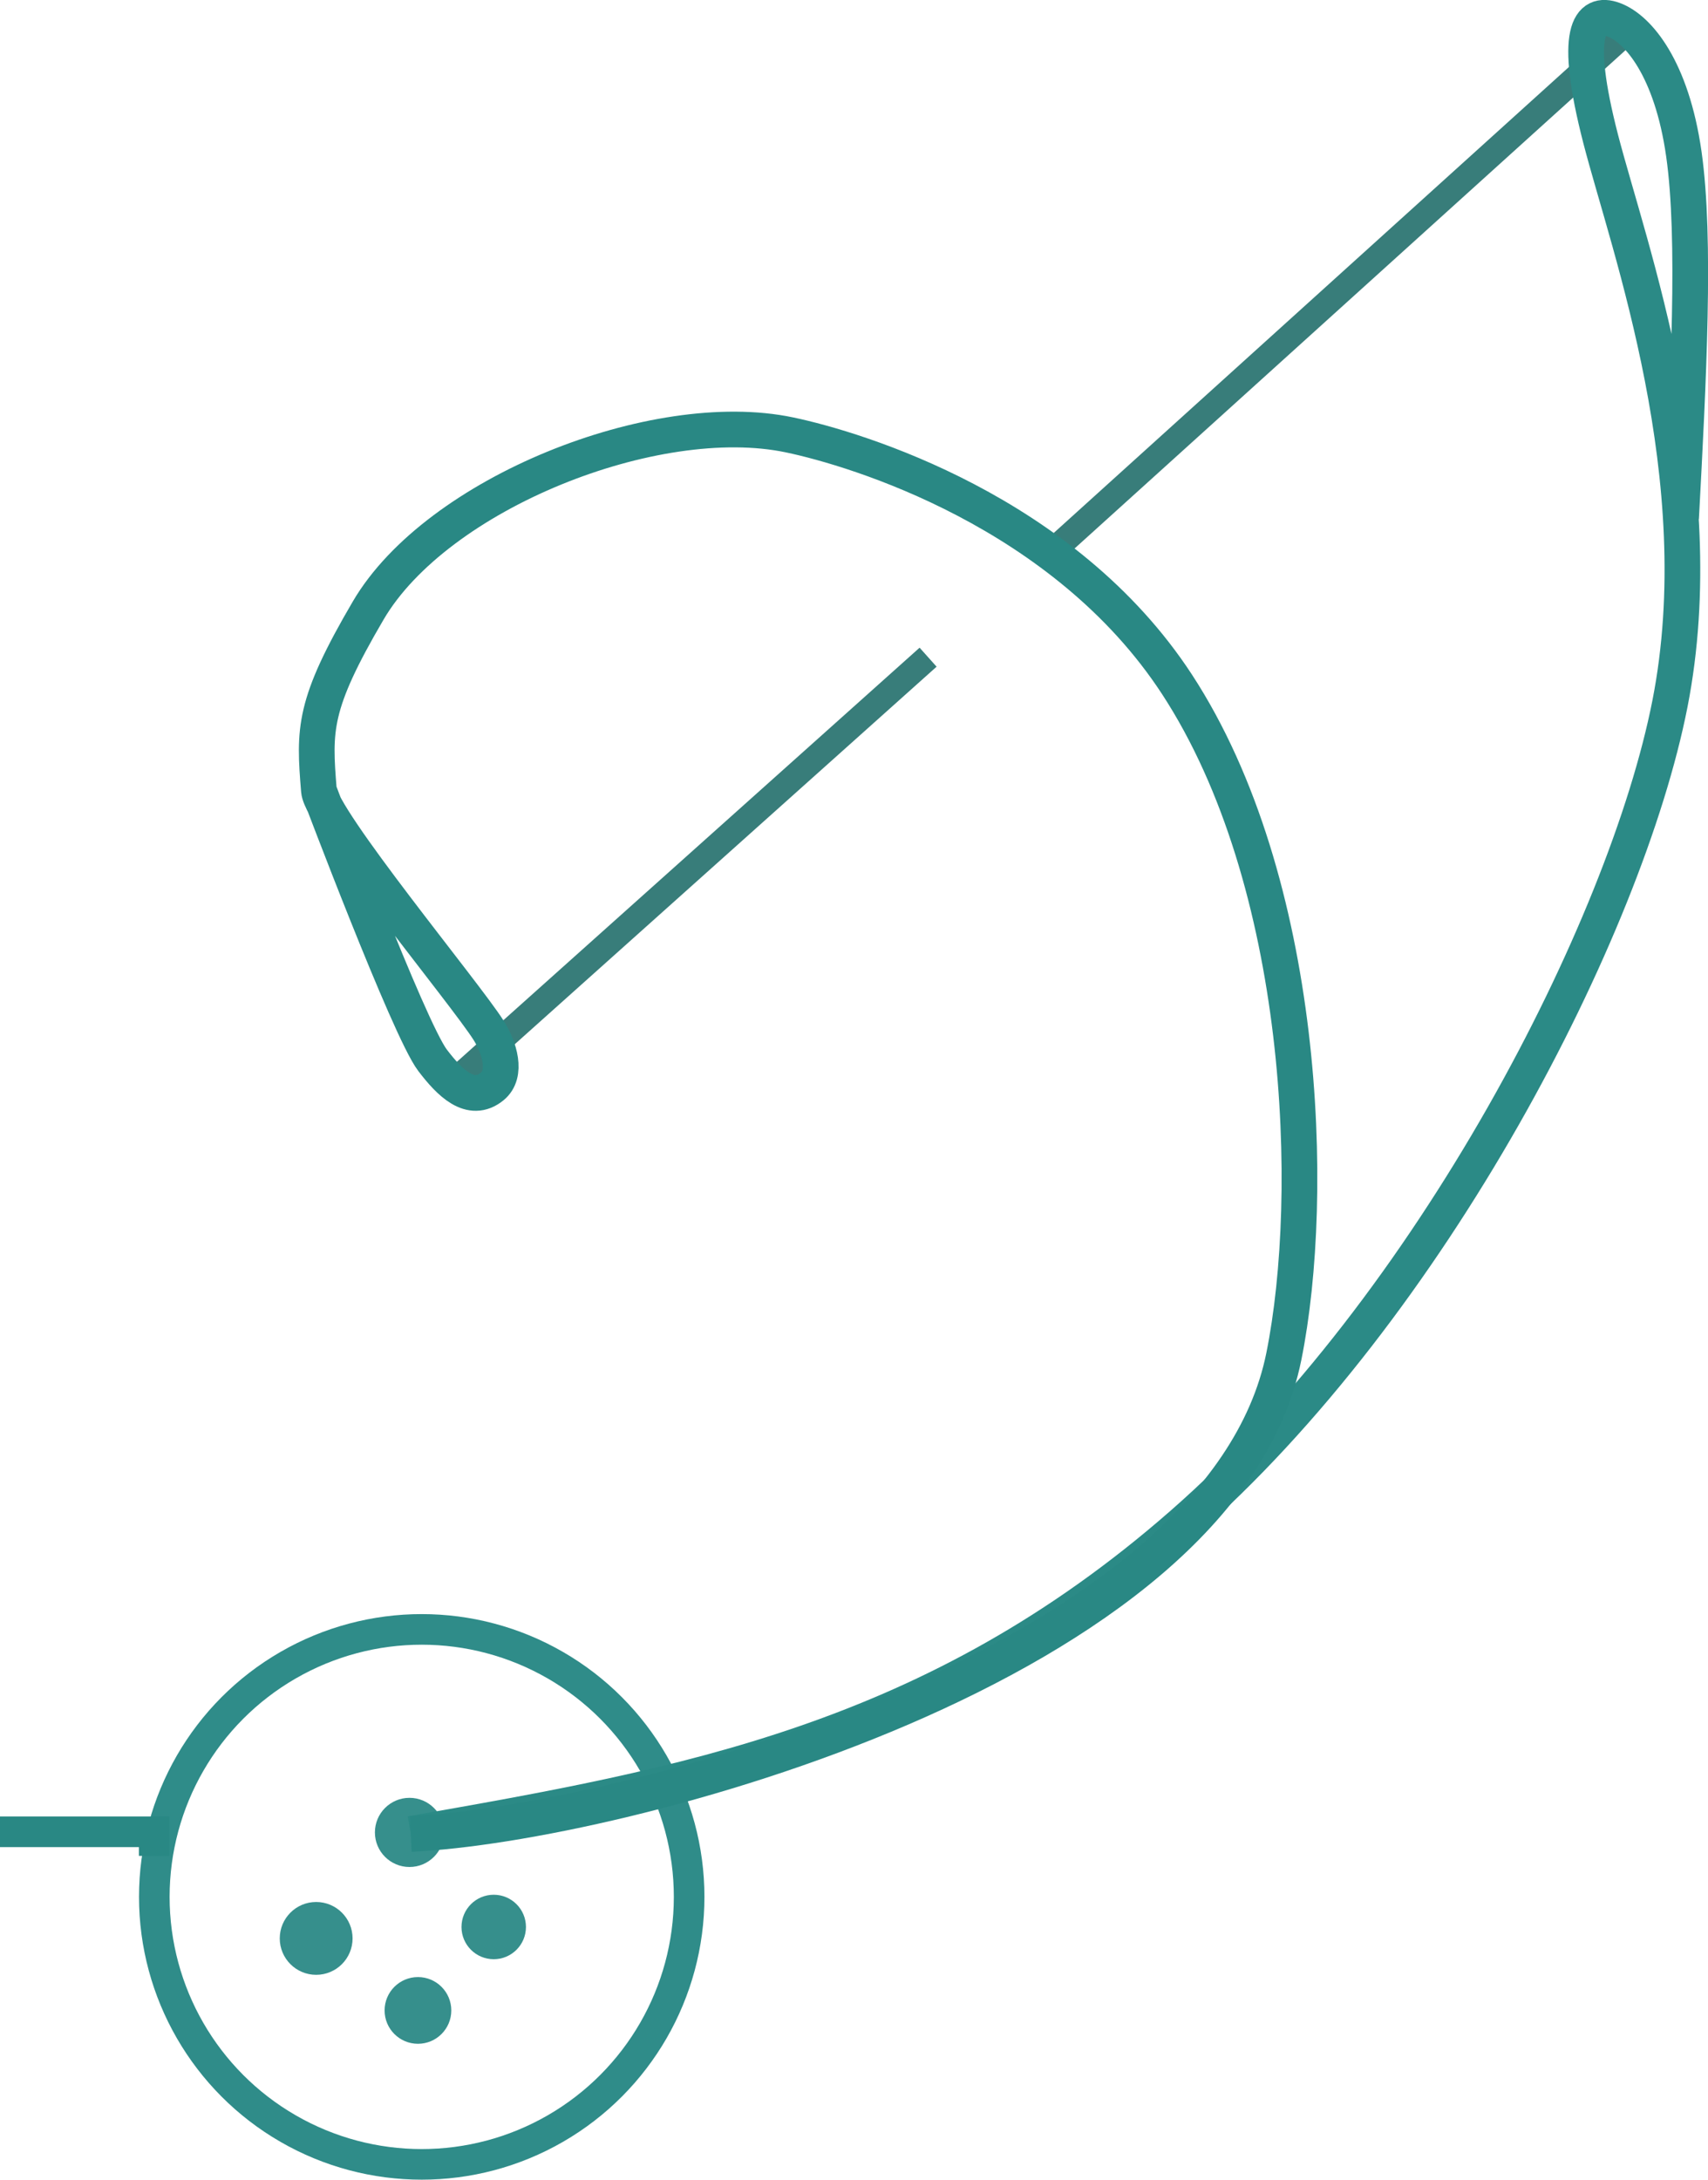 <?xml version="1.0" encoding="UTF-8" standalone="no"?>
<svg
   xmlns:dc="http://purl.org/dc/elements/1.1/"
   xmlns:cc="http://creativecommons.org/ns#"
   xmlns:rdf="http://www.w3.org/1999/02/22-rdf-syntax-ns#"
   xmlns:svg="http://www.w3.org/2000/svg"
   xmlns="http://www.w3.org/2000/svg"
   id="svg8"
   version="1.1"
   viewBox="0 0 16.747 21.367"
   height="21.367mm"
   width="16.747mm">
  <defs
     id="defs2" />
  <g
     transform="translate(-67.525,-41.221)"
     id="layer1">
    <circle
       r="2.622"
       cx="71.66"
       cy="59.815"
       id="path826"
       style="opacity:0.92;fill:none;fill-opacity:1;stroke:#1e837f;stroke-width:0.3;stroke-miterlimit:4;stroke-dasharray:none;stroke-opacity:1" />
    <path
       id="path828"
       d="m 67.525,59.177 h 1.512 v 0.236"
       style="opacity:1;vector-effect:none;fill:none;fill-opacity:1;stroke:#298884;stroke-width:0.3;stroke-linecap:butt;stroke-linejoin:miter;stroke-miterlimit:4;stroke-dasharray:none;stroke-dashoffset:0;stroke-opacity:1" />
    <path
       id="path830"
       d="m 76.625,47.663 -4.562,4.082"
       style="opacity:1;vector-effect:none;fill:none;fill-opacity:1;stroke:#387d7a;stroke-width:0.25;stroke-linecap:butt;stroke-linejoin:miter;stroke-miterlimit:4;stroke-dasharray:none;stroke-dashoffset:0;stroke-opacity:1" />
    <path
       id="path830-9"
       d="m 83.393,41.608 -5.543,5.012"
       style="opacity:1;vector-effect:none;fill:none;fill-opacity:1;stroke:#387d7a;stroke-width:0.25;stroke-linecap:butt;stroke-linejoin:miter;stroke-miterlimit:4;stroke-dasharray:none;stroke-dashoffset:0;stroke-opacity:1" />
    <circle
       r="0.357"
       cy="60.222"
       cx="70.625"
       id="path847"
       style="opacity:0.92;fill:#258682;fill-opacity:1;stroke:none;stroke-width:0.5;stroke-miterlimit:4;stroke-dasharray:none;stroke-opacity:1" />
    <circle
       r="0.339"
       cy="59.183"
       cx="71.54"
       id="path847-2"
       style="opacity:0.92;fill:#258682;fill-opacity:1;stroke:none;stroke-width:0.5;stroke-miterlimit:4;stroke-dasharray:none;stroke-opacity:1" />
    <circle
       r="0.316"
       cy="60.11"
       cx="72.366"
       id="path847-6"
       style="opacity:0.92;fill:#258682;fill-opacity:1;stroke:none;stroke-width:0.5;stroke-miterlimit:4;stroke-dasharray:none;stroke-opacity:1" />
    <circle
       r="0.327"
       cy="60.928"
       cx="71.623"
       id="path847-63"
       style="opacity:0.92;fill:#258682;fill-opacity:1;stroke:none;stroke-width:0.5;stroke-miterlimit:4;stroke-dasharray:none;stroke-opacity:1" />
    <path
       id="path876"
       d="m 71.553,59.198 c 2.691,-0.472 5.122,-0.899 7.565,-3.037 2.443,-2.138 4.347,-5.837 4.781,-8.042 0.433,-2.205 -0.404,-4.473 -0.679,-5.535 -0.274,-1.062 -0.111,-1.26 0.129,-1.169 0.24,0.09 0.567,0.481 0.686,1.314 0.119,0.833 0.045,2.225 -0.027,3.571"
       style="fill:none;stroke:#2b8a86;stroke-width:0.35;stroke-linecap:butt;stroke-linejoin:miter;stroke-miterlimit:4;stroke-dasharray:none;stroke-opacity:1" />
    <path
       id="path882"
       d="m 71.553,59.198 c 2.027,-0.092 7.945,-1.637 8.56,-4.68 0.321,-1.589 0.212,-4.659 -1.047,-6.588 -1.106,-1.694 -3.141,-2.308 -3.8,-2.446 -1.319,-0.277 -3.458,0.573 -4.131,1.722 -0.542,0.925 -0.532,1.164 -0.483,1.765 0.023,0.286 1.428,1.978 1.664,2.35 0.105,0.166 0.187,0.426 0.035,0.55 -0.212,0.173 -0.419,-0.039 -0.585,-0.257 -0.233,-0.306 -1.114,-2.643 -1.114,-2.643"
       style="opacity:1;vector-effect:none;fill:none;fill-opacity:1;stroke:#298884;stroke-width:0.35;stroke-linecap:butt;stroke-linejoin:miter;stroke-miterlimit:4;stroke-dasharray:none;stroke-dashoffset:0;stroke-opacity:1" />
    <path
       id="path4587"
       d="M 83.28,41.883 Z"
       style="opacity:1;vector-effect:none;fill:none;fill-opacity:1;stroke:#000000;stroke-width:0.5;stroke-linecap:butt;stroke-linejoin:miter;stroke-miterlimit:4;stroke-dasharray:none;stroke-dashoffset:0;stroke-opacity:1" />
    <path
       id="path4589"
       d="m 83.28,41.883 c 0,0 0,0 0,0 z"
       style="opacity:1;vector-effect:none;fill:none;fill-opacity:1;stroke:#000000;stroke-width:0.5;stroke-linecap:butt;stroke-linejoin:miter;stroke-miterlimit:4;stroke-dasharray:none;stroke-dashoffset:0;stroke-opacity:1" />
  </g>
</svg>
